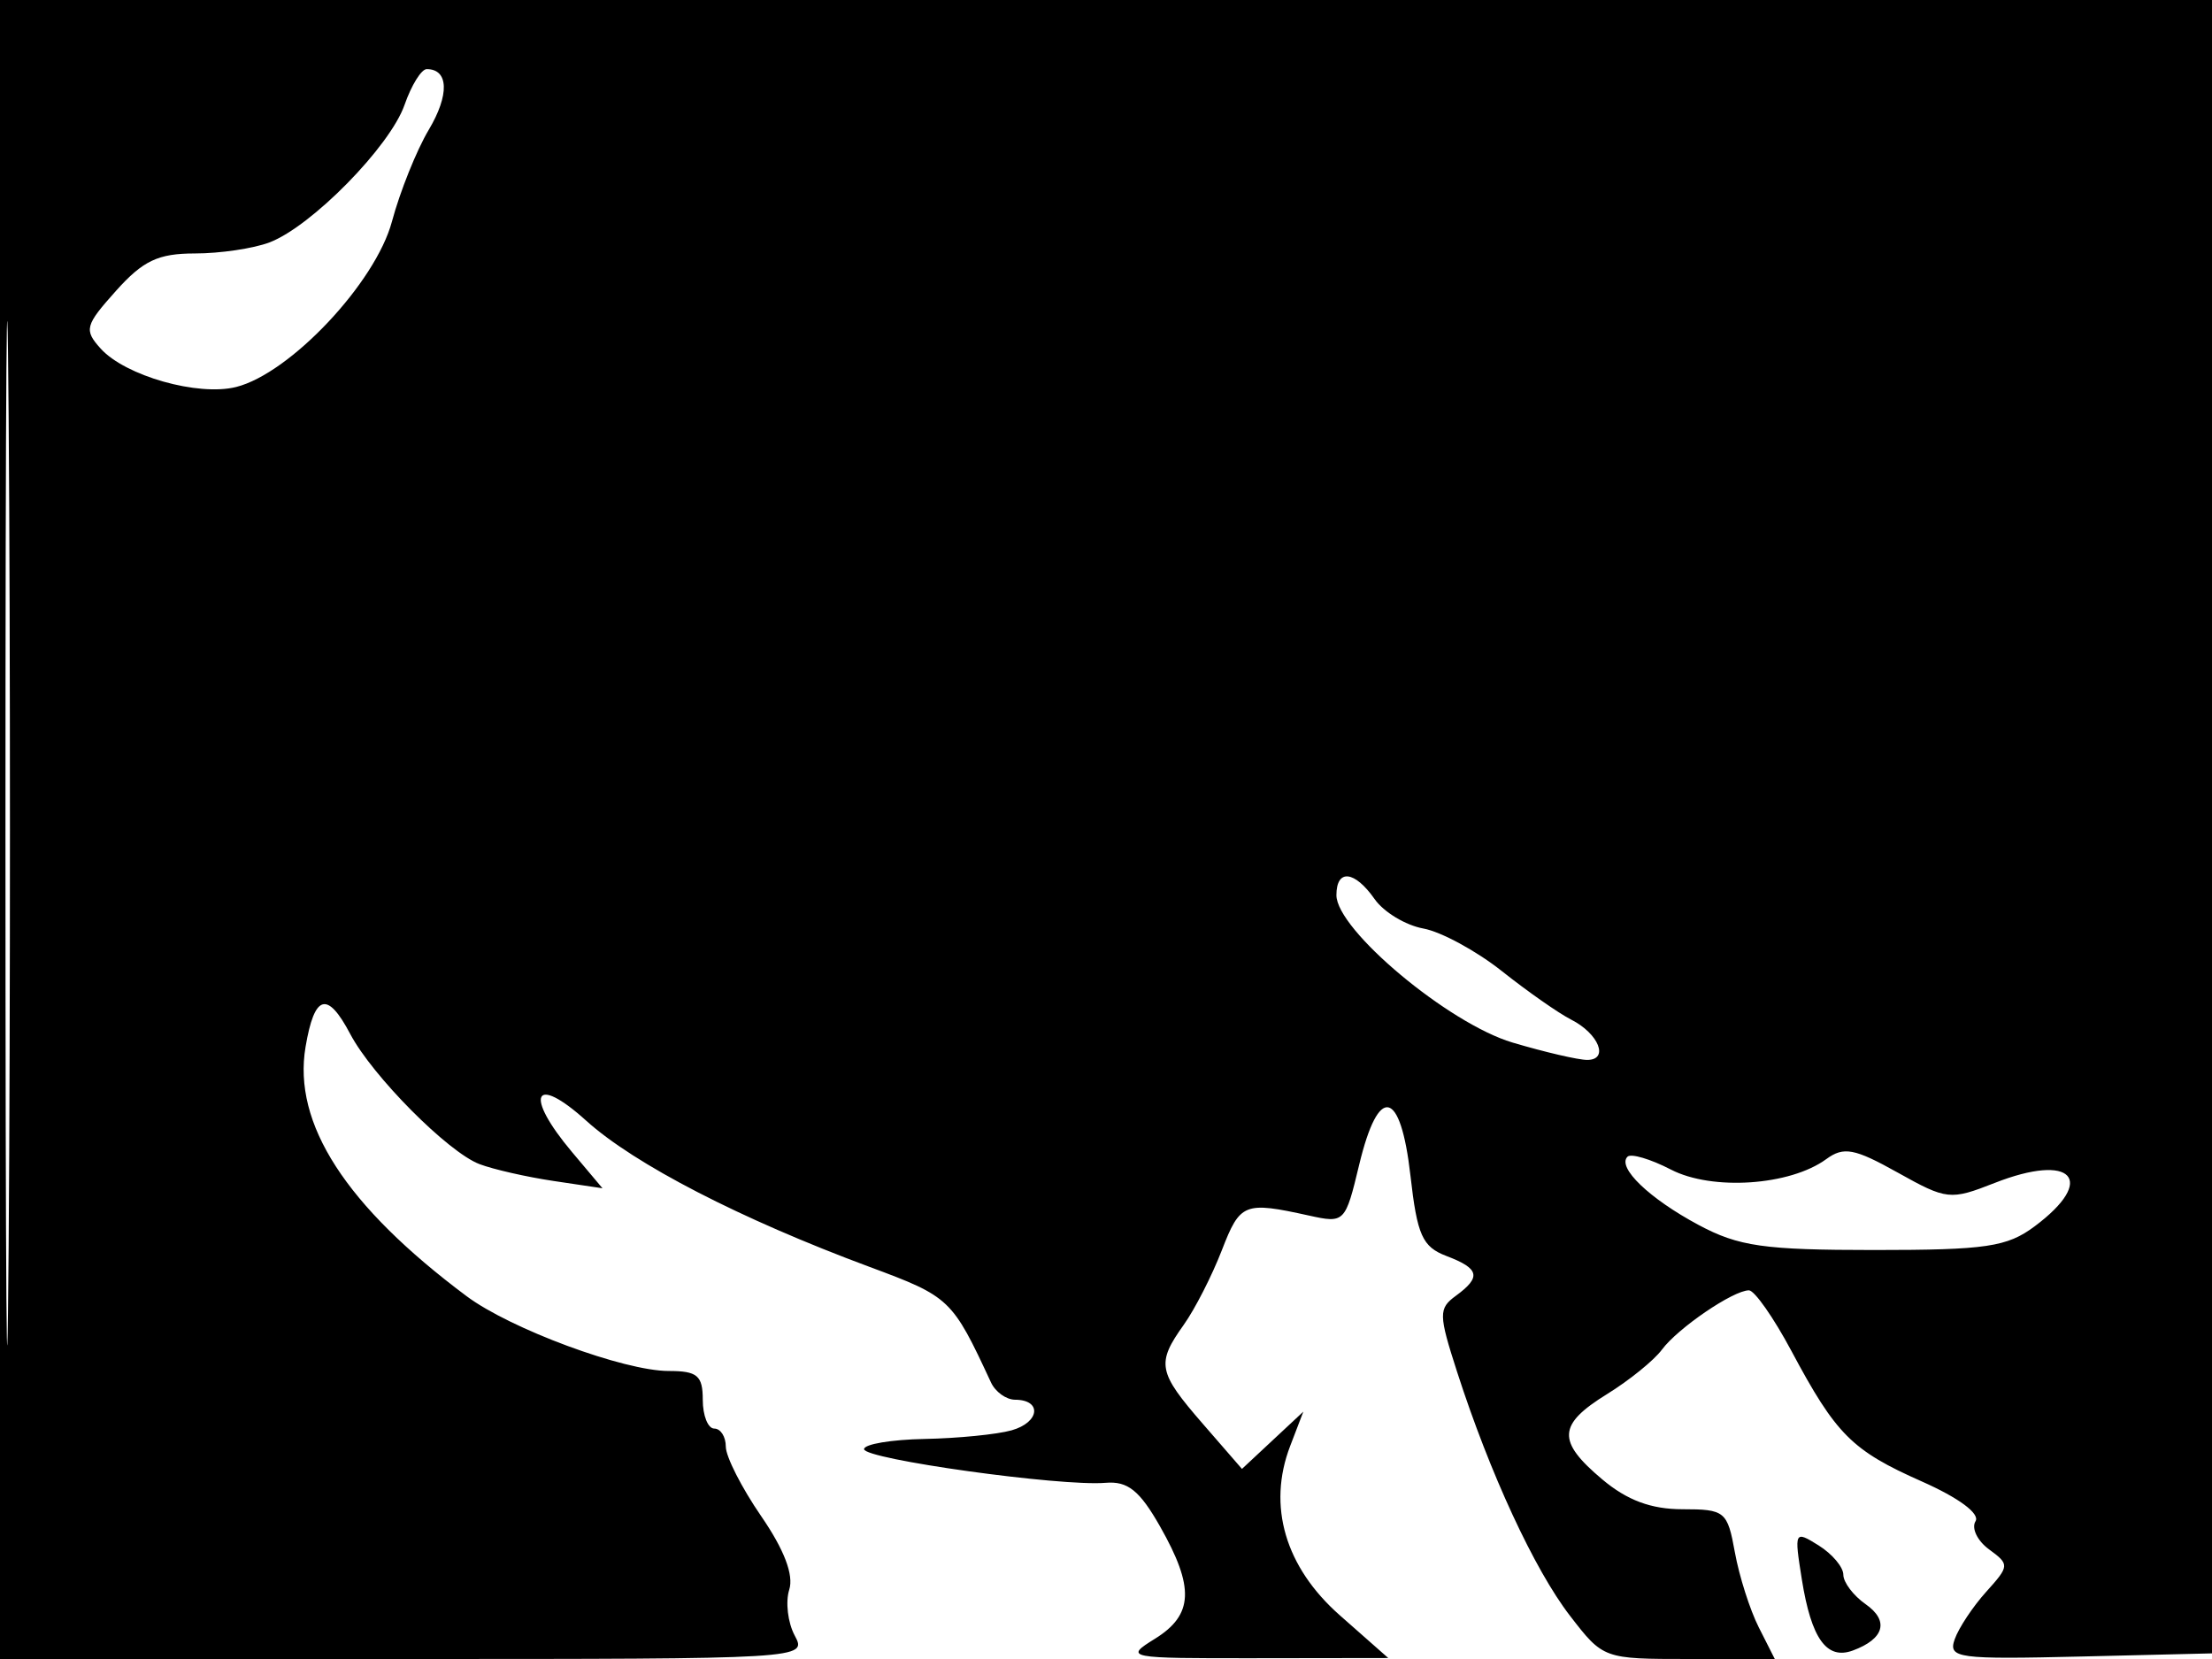 <svg xmlns="http://www.w3.org/2000/svg" width="192" height="144" viewBox="0 0 192 144" version="1.1">
	<path d="M 0 72 L 0 144 35.035 144 C 69.977 144, 70.067 143.995, 68.980 141.962 C 68.380 140.841, 68.167 139.050, 68.506 137.981 C 68.910 136.708, 68.068 134.506, 66.061 131.589 C 64.378 129.142, 63 126.433, 63 125.570 C 63 124.706, 62.550 124, 62 124 C 61.450 124, 61 122.875, 61 121.500 C 61 119.396, 60.531 119, 58.038 119 C 54.167 119, 44.306 115.349, 40.500 112.507 C 30.010 104.674, 25.396 97.533, 26.521 90.873 C 27.294 86.301, 28.409 85.978, 30.400 89.750 C 32.328 93.401, 38.888 100.007, 41.617 101.044 C 42.816 101.500, 45.709 102.158, 48.046 102.507 L 52.296 103.141 49.648 99.994 C 45.468 95.026, 46.321 93.154, 50.886 97.278 C 55.064 101.053, 64.279 105.807, 75.477 109.965 C 82.465 112.560, 82.643 112.730, 86.017 119.995 C 86.399 120.817, 87.339 121.492, 88.106 121.495 C 90.470 121.504, 90.251 123.463, 87.809 124.150 C 86.539 124.508, 83.138 124.845, 80.250 124.900 C 77.362 124.955, 75 125.353, 75 125.785 C 75 126.656, 92.075 129.037, 95.961 128.708 C 97.887 128.545, 98.917 129.370, 100.695 132.500 C 103.699 137.789, 103.591 140.171, 100.250 142.242 C 97.562 143.909, 97.758 143.946, 109 143.931 L 120.500 143.915 116.296 140.207 C 111.550 136.023, 109.993 130.713, 111.985 125.515 L 113.129 122.530 110.465 125.015 L 107.802 127.500 104.401 123.583 C 100.498 119.088, 100.356 118.349, 102.750 114.990 C 103.712 113.640, 105.200 110.728, 106.055 108.518 C 107.645 104.410, 107.997 104.270, 113.626 105.511 C 116.707 106.190, 116.770 106.126, 117.976 101.100 C 119.656 94.097, 121.572 94.504, 122.426 102.046 C 123.012 107.228, 123.459 108.224, 125.555 109.021 C 128.424 110.112, 128.596 110.844, 126.365 112.475 C 124.855 113.580, 124.863 114.083, 126.477 119.085 C 129.318 127.891, 133.184 136.242, 136.276 140.250 C 139.159 143.988, 139.191 144, 146.610 144 L 154.051 144 152.659 141.250 C 151.894 139.738, 150.962 136.813, 150.588 134.750 C 149.942 131.178, 149.725 131, 146.031 131 C 143.318 131, 141.229 130.222, 139.077 128.411 C 135.119 125.081, 135.200 123.657, 139.501 121 C 141.426 119.810, 143.564 118.078, 144.251 117.151 C 145.640 115.276, 150.446 112, 151.806 112 C 152.288 112, 153.944 114.362, 155.487 117.250 C 159.378 124.535, 160.738 125.896, 166.823 128.594 C 170.030 130.016, 171.878 131.388, 171.473 132.044 C 171.103 132.643, 171.632 133.742, 172.650 134.486 C 174.438 135.794, 174.430 135.916, 172.399 138.169 C 171.243 139.451, 170.015 141.302, 169.668 142.282 C 169.084 143.935, 169.884 144.043, 180.769 143.782 L 192.500 143.500 192.757 71.750 L 193.013 0 96.507 0 L 0 0 0 72 M 0.474 72.500 C 0.474 112.100, 0.598 128.154, 0.750 108.176 C 0.901 88.198, 0.901 55.798, 0.750 36.176 C 0.598 16.554, 0.474 32.900, 0.474 72.500 M 35.115 9.101 C 33.856 12.712, 27.040 19.654, 23.391 21.041 C 22.004 21.569, 19.093 22, 16.921 22 C 13.729 22, 12.414 22.623, 10.063 25.250 C 7.379 28.248, 7.276 28.637, 8.739 30.259 C 10.874 32.626, 17.199 34.418, 20.496 33.590 C 25.186 32.413, 32.594 24.547, 34.020 19.229 C 34.718 16.628, 36.155 13.046, 37.215 11.268 C 39.024 8.231, 38.950 6, 37.039 6 C 36.575 6, 35.709 7.395, 35.115 9.101 M 116 77.699 C 116 80.700, 125.730 88.842, 131.287 90.493 C 134.079 91.322, 136.994 92, 137.765 92 C 139.687 92, 138.781 89.723, 136.372 88.500 C 135.289 87.950, 132.588 86.060, 130.371 84.300 C 128.153 82.540, 125.081 80.873, 123.544 80.594 C 122.007 80.315, 120.105 79.167, 119.318 78.043 C 117.577 75.558, 116 75.395, 116 77.699 M 158.515 100.613 C 155.367 102.914, 148.614 103.369, 145.039 101.520 C 143.265 100.603, 141.567 100.100, 141.265 100.402 C 140.338 101.329, 143.156 104.034, 147.433 106.323 C 150.914 108.187, 153.109 108.500, 162.677 108.500 C 172.405 108.500, 174.213 108.233, 176.614 106.439 C 182.043 102.385, 179.866 100.035, 173.133 102.680 C 169.284 104.192, 168.979 104.159, 164.719 101.778 C 160.960 99.677, 160.032 99.503, 158.515 100.613 M 156.400 137.102 C 157.222 142.242, 158.555 144.099, 160.823 143.264 C 163.562 142.255, 163.996 140.685, 161.934 139.241 C 160.870 138.496, 160 137.345, 160 136.684 C 160 136.022, 159.035 134.879, 157.857 134.142 C 155.759 132.833, 155.728 132.897, 156.400 137.102" stroke="none" fill="black" fill-rule="evenodd"/>
</svg>